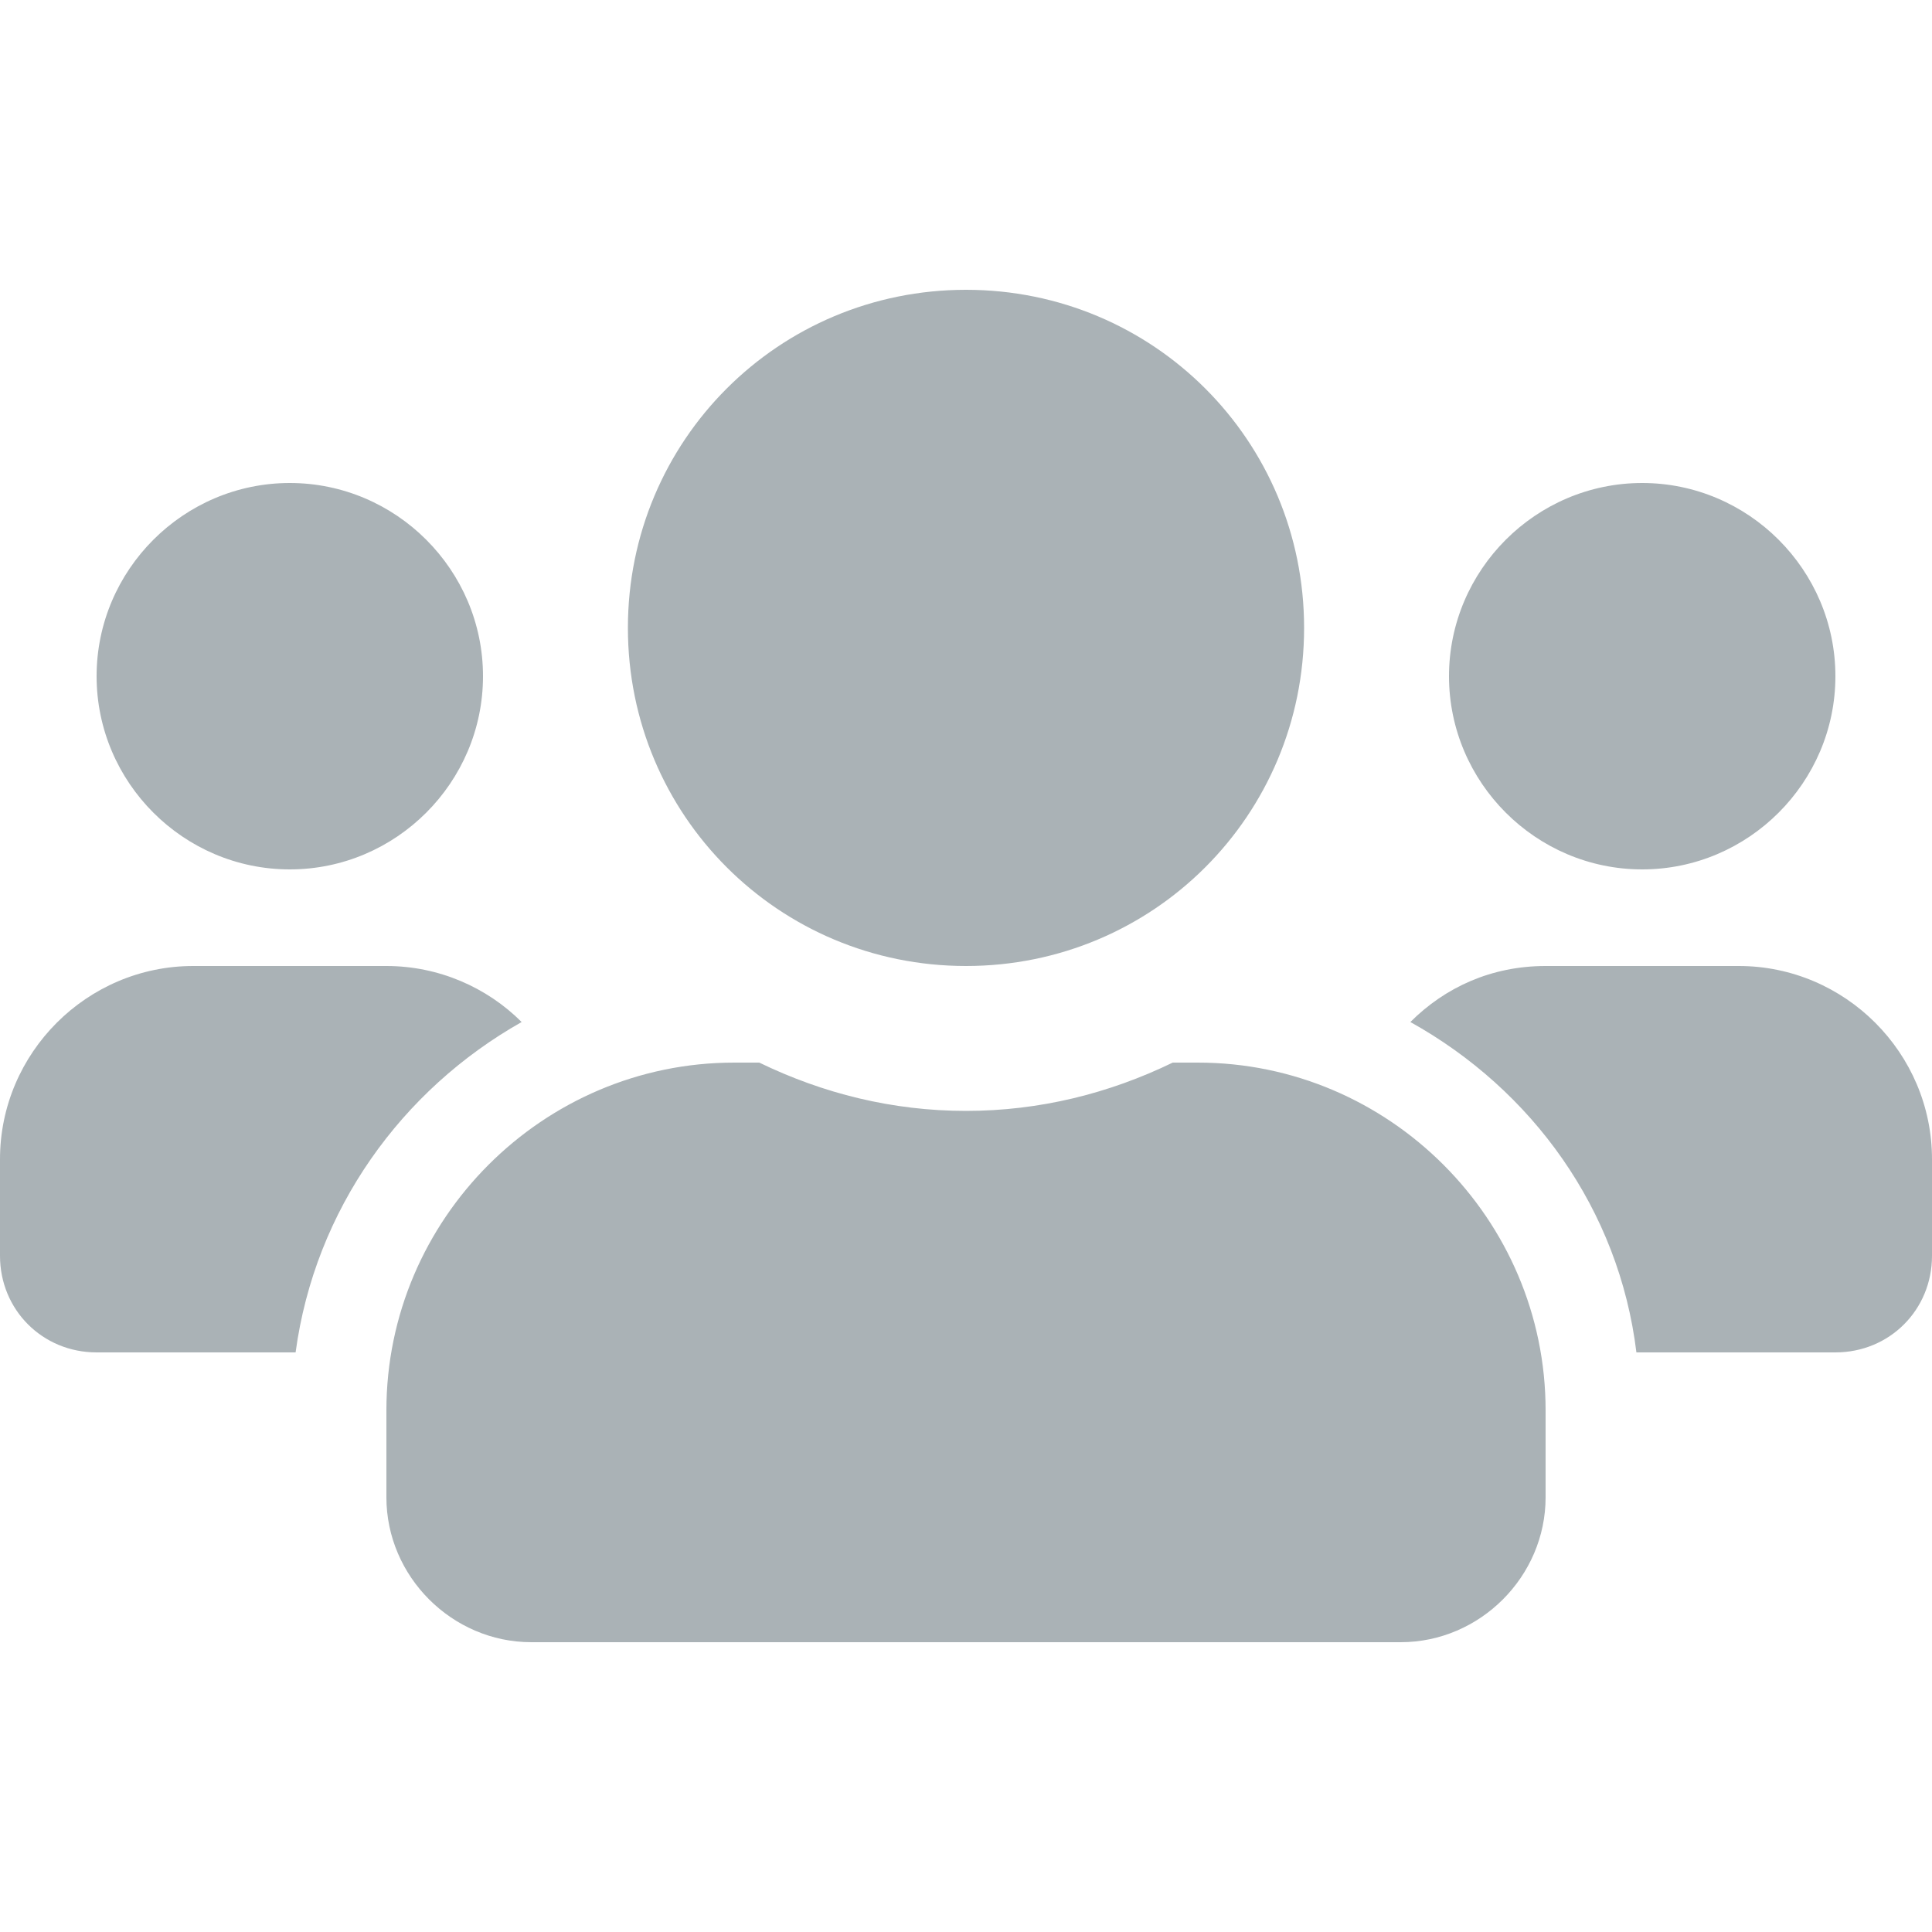 <?xml version="1.0" encoding="utf-8"?>
<!-- Generator: Adobe Illustrator 21.0.0, SVG Export Plug-In . SVG Version: 6.00 Build 0)  -->
<svg version="1.1" id="Layer_1" xmlns="http://www.w3.org/2000/svg" xmlns:xlink="http://www.w3.org/1999/xlink" x="0px" y="0px"
	 viewBox="0 0 100 100" style="enable-background:new 0 0 100 100;" xml:space="preserve">
<style type="text/css">
	.st0{fill:#AAB2B6;}
</style>
<path class="st0" d="M15,45c5.5,0,10-4.5,10-10s-4.5-10-10-10S5,29.5,5,35S9.5,45,15,45z M85,45c5.5,0,10-4.5,10-10s-4.5-10-10-10
	s-10,4.5-10,10S79.5,45,85,45z M90,50H80c-2.8,0-5.2,1.1-7,2.9c6.3,3.5,10.8,9.7,11.7,17.1H95c2.8,0,5-2.2,5-5v-5
	C100,54.5,95.5,50,90,50z M50,50c9.7,0,17.5-7.8,17.5-17.5S59.7,15,50,15s-17.5,7.8-17.5,17.5S40.3,50,50,50z M62,55h-1.3
	c-3.3,1.6-6.9,2.5-10.7,2.5s-7.4-0.9-10.7-2.5H38c-9.9,0-18,8.1-18,18v4.5c0,4.1,3.4,7.5,7.5,7.5h45c4.1,0,7.5-3.4,7.5-7.5V73
	C80,63.1,71.9,55,62,55z M27,52.9c-1.8-1.8-4.3-2.9-7-2.9H10C4.5,50,0,54.5,0,60v5c0,2.8,2.2,5,5,5h10.3
	C16.3,62.6,20.8,56.4,27,52.9z"/>
</svg>
